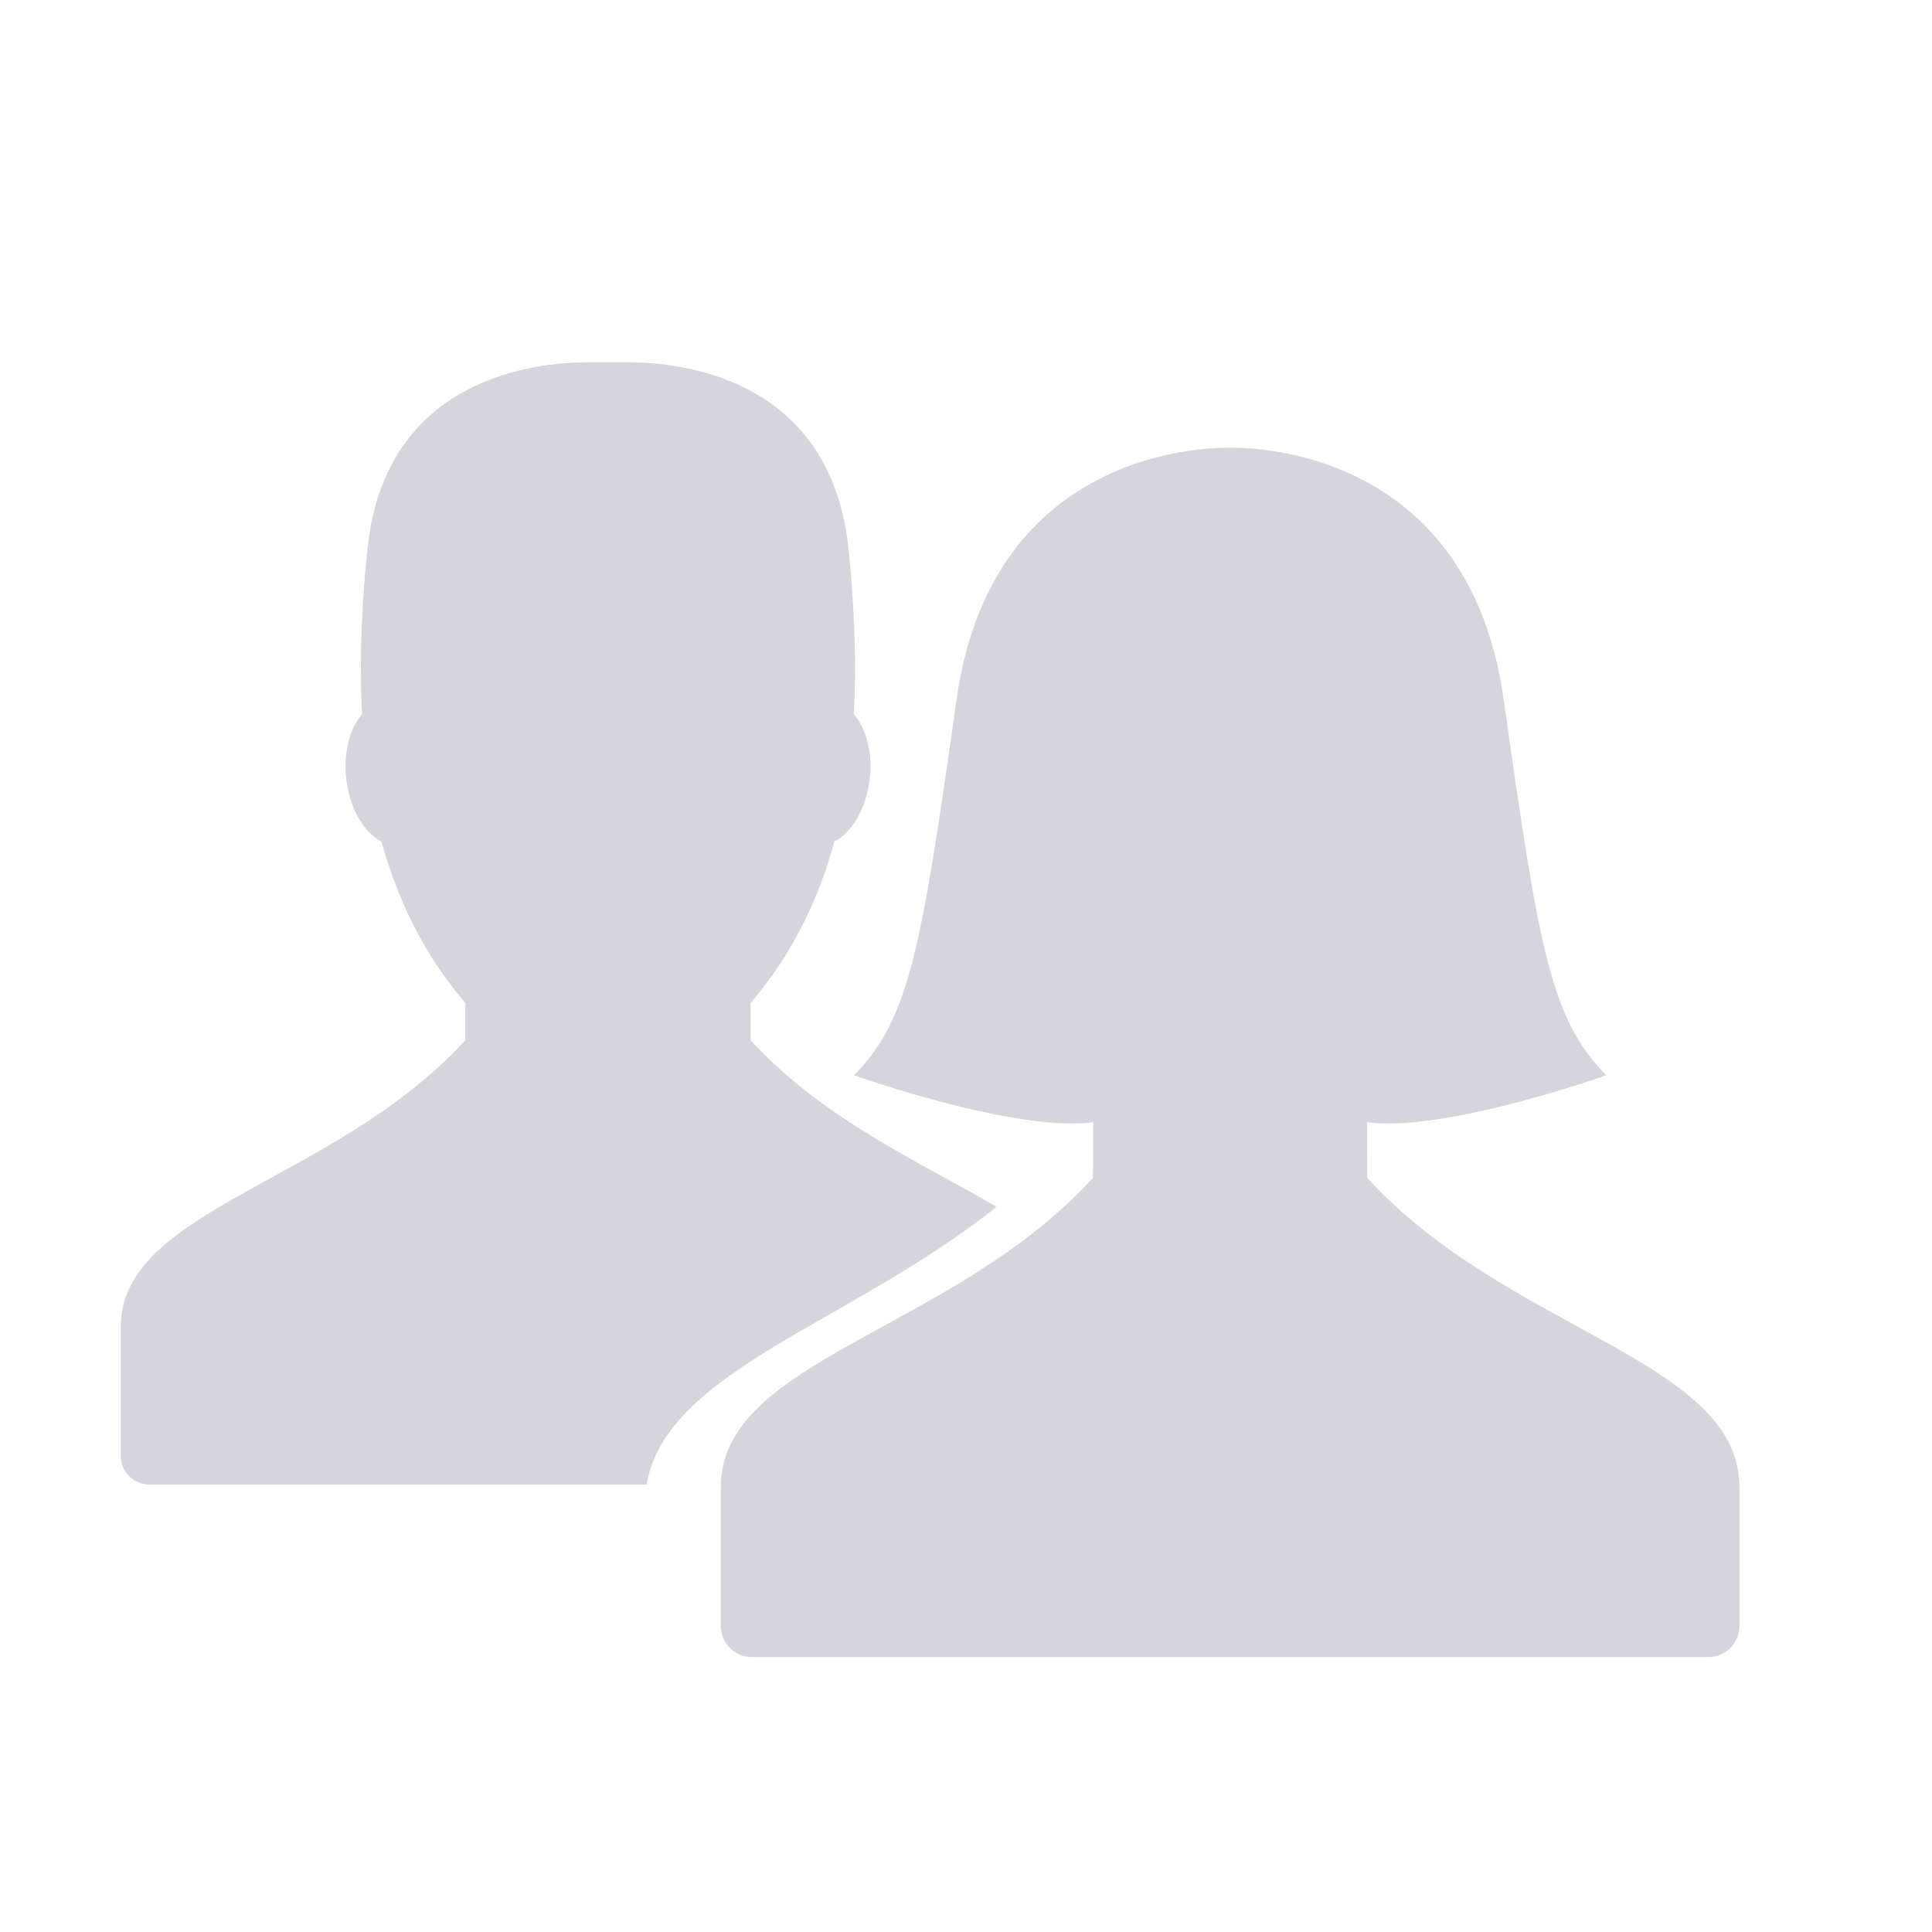 <svg width="16" height="16" viewBox="0 0 16 16" fill="none" xmlns="http://www.w3.org/2000/svg">
<path d="M8.253 9.995C7.645 9.635 6.82 9.276 6.216 8.614V8.306C6.497 7.979 6.708 7.601 6.852 7.162C6.872 7.099 6.892 7.035 6.909 6.97C7.056 6.894 7.176 6.694 7.203 6.447C7.212 6.365 7.21 6.286 7.199 6.213C7.179 6.091 7.134 5.986 7.071 5.914C7.084 5.681 7.084 5.434 7.073 5.174C7.065 4.972 7.05 4.762 7.027 4.543C7.021 4.489 7.014 4.437 7.005 4.386C6.786 3.126 5.639 3.001 5.203 3C5.186 3 4.884 3 4.867 3C4.431 3.001 3.284 3.126 3.065 4.386C3.056 4.437 3.049 4.489 3.043 4.543C3.02 4.762 3.005 4.972 2.997 5.174C2.985 5.434 2.986 5.681 2.999 5.914C2.936 5.986 2.89 6.091 2.872 6.213C2.86 6.286 2.858 6.365 2.867 6.447C2.894 6.694 3.013 6.894 3.16 6.97C3.196 7.101 3.237 7.226 3.284 7.346C3.424 7.708 3.613 8.025 3.854 8.306V8.614V8.614C2.778 9.794 1 10.009 1 10.989V12.057C1 12.189 1.106 12.295 1.238 12.295H5.354C5.522 11.348 7.026 10.97 8.253 9.995Z" fill="#D6D4DC"/>
<path d="M11.323 9.755L11.322 9.294C11.973 9.379 13.302 8.905 13.302 8.905C12.851 8.444 12.749 7.907 12.454 5.798C12.158 3.688 10.325 3.708 10.187 3.708C10.05 3.708 8.216 3.688 7.921 5.798C7.625 7.906 7.523 8.444 7.073 8.905C7.073 8.905 8.402 9.379 9.053 9.294L9.051 9.755C7.892 11.026 5.97 11.258 5.97 12.314V13.466C5.97 13.608 6.084 13.723 6.226 13.723H10.181H10.193H14.149C14.29 13.723 14.405 13.608 14.405 13.466V12.314C14.405 11.258 12.483 11.026 11.323 9.755Z" fill="#D6D4DC"/>
</svg>
